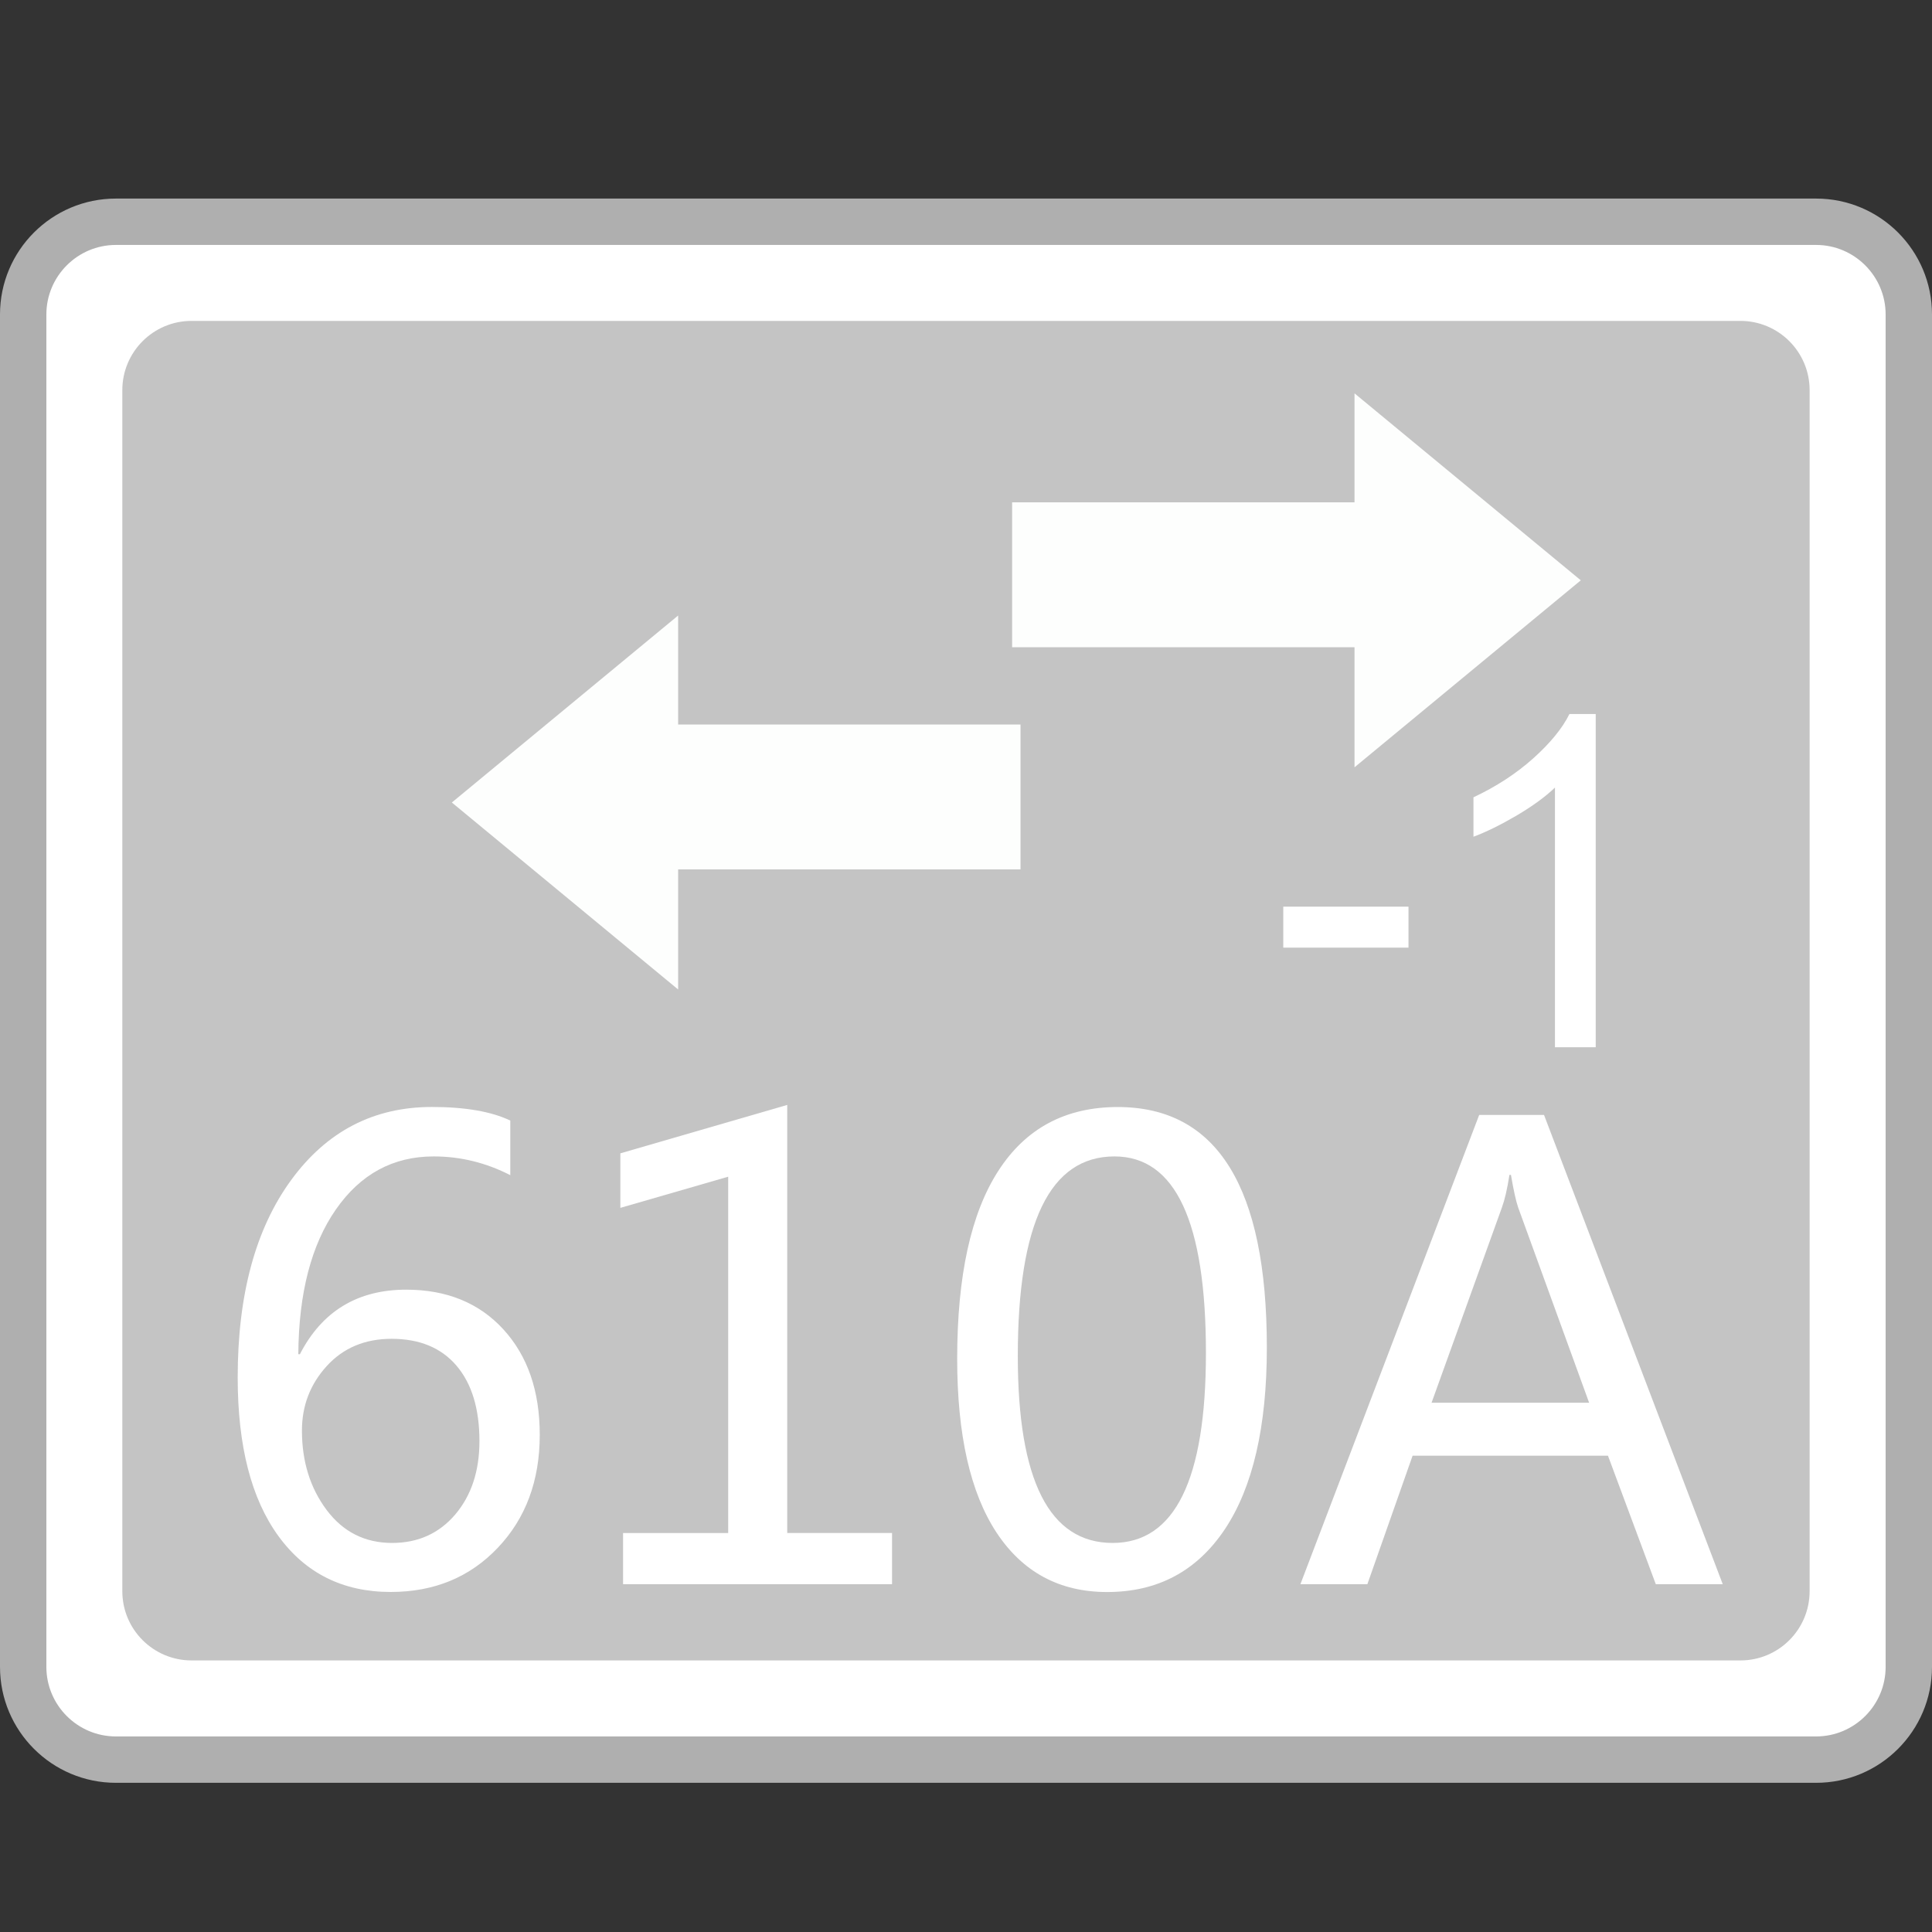 <?xml version="1.0" encoding="utf-8"?>
<!-- Generator: Adobe Illustrator 18.0.0, SVG Export Plug-In . SVG Version: 6.00 Build 0)  -->
<!DOCTYPE svg PUBLIC "-//W3C//DTD SVG 1.1//EN" "http://www.w3.org/Graphics/SVG/1.1/DTD/svg11.dtd">
<svg version="1.1" id="图层_1" xmlns="http://www.w3.org/2000/svg" xmlns:xlink="http://www.w3.org/1999/xlink" x="0px" y="0px"
	 width="32px" height="32px" viewBox="0 0 32 32" enable-background="new 0 0 32 32" xml:space="preserve">
<rect x="0" y="0" width="32" height="32" fill="#333333" stroke="none"/>
<g>
	<g>
		<path fill="#FFFFFF" d="M1.92,29.145c-0.847,0-1.536-0.689-1.536-1.536v-22.4c0-0.847,0.689-1.536,1.536-1.536h28.16
			c0.847,0,1.536,0.689,1.536,1.536v22.4c0,0.847-0.689,1.536-1.536,1.536H1.92z"/>
		<path fill="#AFAFAF" d="M30.08,4.057c0.635,0,1.152,0.517,1.152,1.152v22.4c0,0.635-0.517,1.152-1.152,1.152H1.92
			c-0.635,0-1.152-0.517-1.152-1.152v-22.4c0-0.635,0.517-1.152,1.152-1.152H30.08 M30.08,3.289H1.92C0.86,3.289,0,4.148,0,5.209
			v22.4c0,1.06,0.86,1.92,1.92,1.92h28.16c1.06,0,1.92-0.86,1.92-1.92v-22.4C32,4.148,31.14,3.289,30.08,3.289L30.08,3.289z"/>
	</g>
	<path fill="#C4C4C4" d="M28.827,27.502H3.173c-0.633,0-1.147-0.513-1.147-1.147V6.462c0-0.633,0.513-1.147,1.147-1.147h25.653
		c0.633,0,1.147,0.513,1.147,1.147v19.893C29.973,26.989,29.46,27.502,28.827,27.502z"/>
	<g>
		<path fill="#FFFFFF" d="M8.453,19.465c-0.404-0.208-0.828-0.311-1.269-0.311c-0.673,0-1.213,0.292-1.621,0.879
			c-0.407,0.585-0.615,1.384-0.622,2.397h0.026c0.367-0.712,0.955-1.069,1.761-1.069c0.671,0,1.209,0.22,1.61,0.658
			c0.401,0.439,0.602,1.02,0.602,1.746c0,0.76-0.232,1.384-0.695,1.871c-0.464,0.489-1.055,0.732-1.774,0.732
			c-0.79,0-1.41-0.309-1.859-0.925c-0.45-0.618-0.675-1.493-0.675-2.628c0-1.371,0.295-2.461,0.885-3.269s1.367-1.211,2.331-1.211
			c0.551,0,0.985,0.075,1.299,0.225V19.465z M5.001,23.695c0,0.511,0.136,0.95,0.409,1.315c0.273,0.364,0.635,0.546,1.086,0.546
			c0.427,0,0.776-0.157,1.044-0.471c0.267-0.315,0.401-0.72,0.401-1.215c0-0.535-0.126-0.951-0.379-1.249
			c-0.253-0.297-0.611-0.446-1.076-0.446c-0.441,0-0.8,0.15-1.074,0.451C5.137,22.928,5.001,23.284,5.001,23.695z"/>
		<path fill="#FFFFFF" d="M14.775,26.239H10.32v-0.847h1.741V19.49l-1.786,0.516v-0.903l2.764-0.802v7.09h1.736V26.239z"/>
		<path fill="#FFFFFF" d="M15.854,22.505c0-1.371,0.227-2.409,0.682-3.113c0.455-0.705,1.114-1.056,1.978-1.056
			c1.645,0,2.469,1.327,2.469,3.984c0,1.311-0.233,2.314-0.695,3.008c-0.464,0.695-1.114,1.041-1.95,1.041
			c-0.789,0-1.4-0.329-1.834-0.987C16.071,24.721,15.854,23.764,15.854,22.505z M16.858,22.46c0,2.065,0.524,3.096,1.571,3.096
			c1.03,0,1.545-1.049,1.545-3.146c0-2.171-0.505-3.256-1.515-3.256C17.391,19.154,16.858,20.256,16.858,22.46z"/>
		<path fill="#FFFFFF" d="M28.534,26.239h-1.109l-0.792-2.128h-3.236l-0.749,2.128h-1.109l2.961-7.772h1.074L28.534,26.239z
			 M26.321,23.234l-1.175-3.233c-0.036-0.103-0.076-0.284-0.12-0.541h-0.025c-0.036,0.234-0.079,0.415-0.125,0.541l-1.165,3.233
			H26.321z"/>
	</g>
	<polygon fill="#FDFEFD" points="26.183,9.612 22.435,6.515 22.435,8.32 16.764,8.32 16.764,10.72 22.435,10.72 22.435,12.709 	"/>
	<polygon fill="#FDFEFD" points="7.484,13.292 11.232,10.195 11.232,12 16.903,12 16.903,14.4 11.232,14.4 11.232,16.389 	"/>
	<g>
		<g>
			<path fill="#FFFFFF" d="M21.255,15.696v-0.679h2.074v0.679H21.255z"/>
			<path fill="#FFFFFF" d="M26.43,17.346h-0.675v-4.301c-0.162,0.155-0.376,0.31-0.639,0.465c-0.265,0.155-0.501,0.271-0.711,0.349
				v-0.653c0.377-0.177,0.707-0.392,0.99-0.645c0.282-0.253,0.483-0.498,0.6-0.735h0.435V17.346z"/>
		</g>
	</g>
</g>
</svg>
